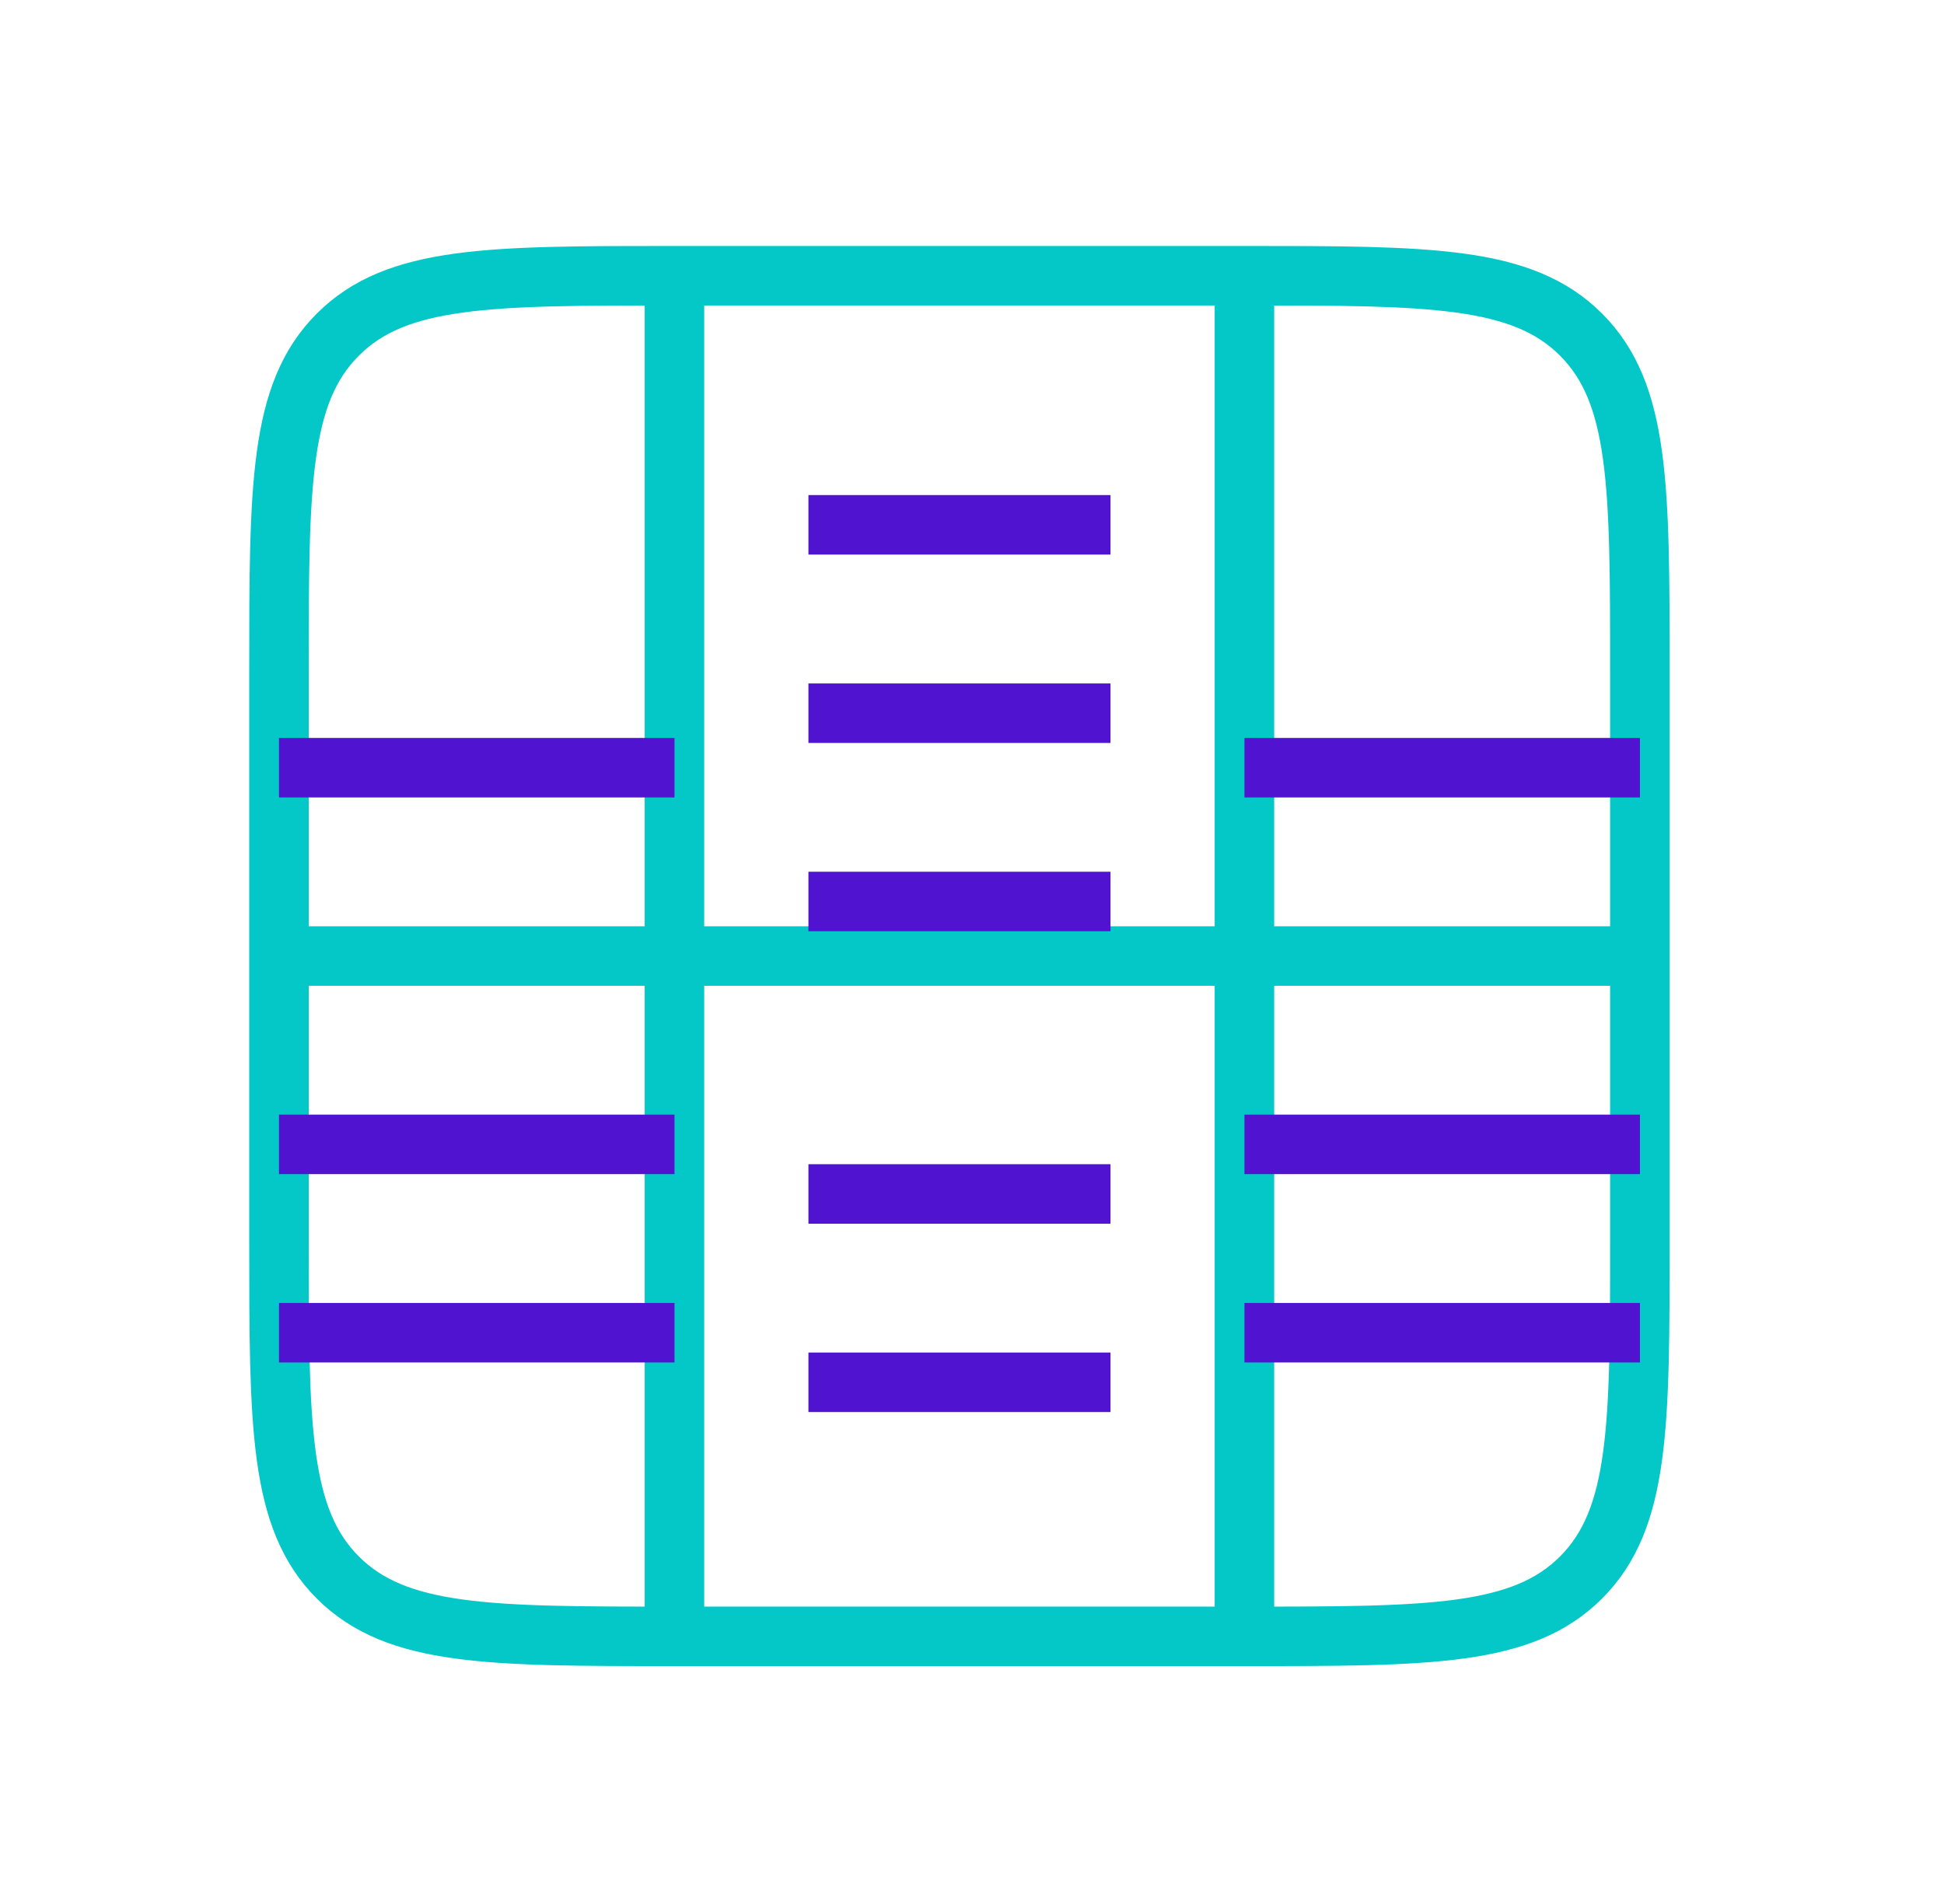 
<svg xmlns="http://www.w3.org/2000/svg" width="49" height="48" viewBox="0 0 49 48" fill="none">
  <path d="M7.032 16.92C7.032 12.252 7.032 9.918 8.516 8.435C9.999 6.951 12.333 6.951 17.001 6.951H31.365C36.033 6.951 38.367 6.951 39.851 8.435C41.334 9.918 41.334 12.252 41.334 16.92V31.284C41.334 35.952 41.334 38.286 39.851 39.77C38.367 41.253 36.033 41.253 31.365 41.253H17.001C12.333 41.253 9.999 41.253 8.516 39.77C7.032 38.286 7.032 35.952 7.032 31.284V16.92Z" stroke="#04C8C8" stroke-width="1.5"/>
  <path d="M17 6.951V41.251" stroke="#04C8C8" stroke-width="1.5"/>
  <path d="M31.367 6.951V41.251" stroke="#04C8C8" stroke-width="1.5"/>
  <path d="M7.032 24.102H41.334" stroke="#04C8C8" stroke-width="1.5"/>
  <path d="M7.032 28.85H17.001" stroke="#5014D0" stroke-width="1.5"/>
  <path d="M7.032 33.598H17.001" stroke="#5014D0" stroke-width="1.5"/>
  <path d="M31.367 28.85H41.336" stroke="#5014D0" stroke-width="1.5"/>
  <path d="M31.367 33.598H41.336" stroke="#5014D0" stroke-width="1.5"/>
  <path d="M7.032 19.354H17.001" stroke="#5014D0" stroke-width="1.5"/>
  <path d="M31.367 19.354H41.336" stroke="#5014D0" stroke-width="1.5"/>
  <path d="M20.377 13.231H27.991" stroke="#5014D0" stroke-width="1.5"/>
  <path d="M20.377 17.98H27.991" stroke="#5014D0" stroke-width="1.5"/>
  <path d="M20.377 22.727H27.991" stroke="#5014D0" stroke-width="1.5"/>
  <path d="M20.377 30.1H27.991" stroke="#5014D0" stroke-width="1.5"/>
  <path d="M20.377 34.848H27.991" stroke="#5014D0" stroke-width="1.5"/>
</svg>
